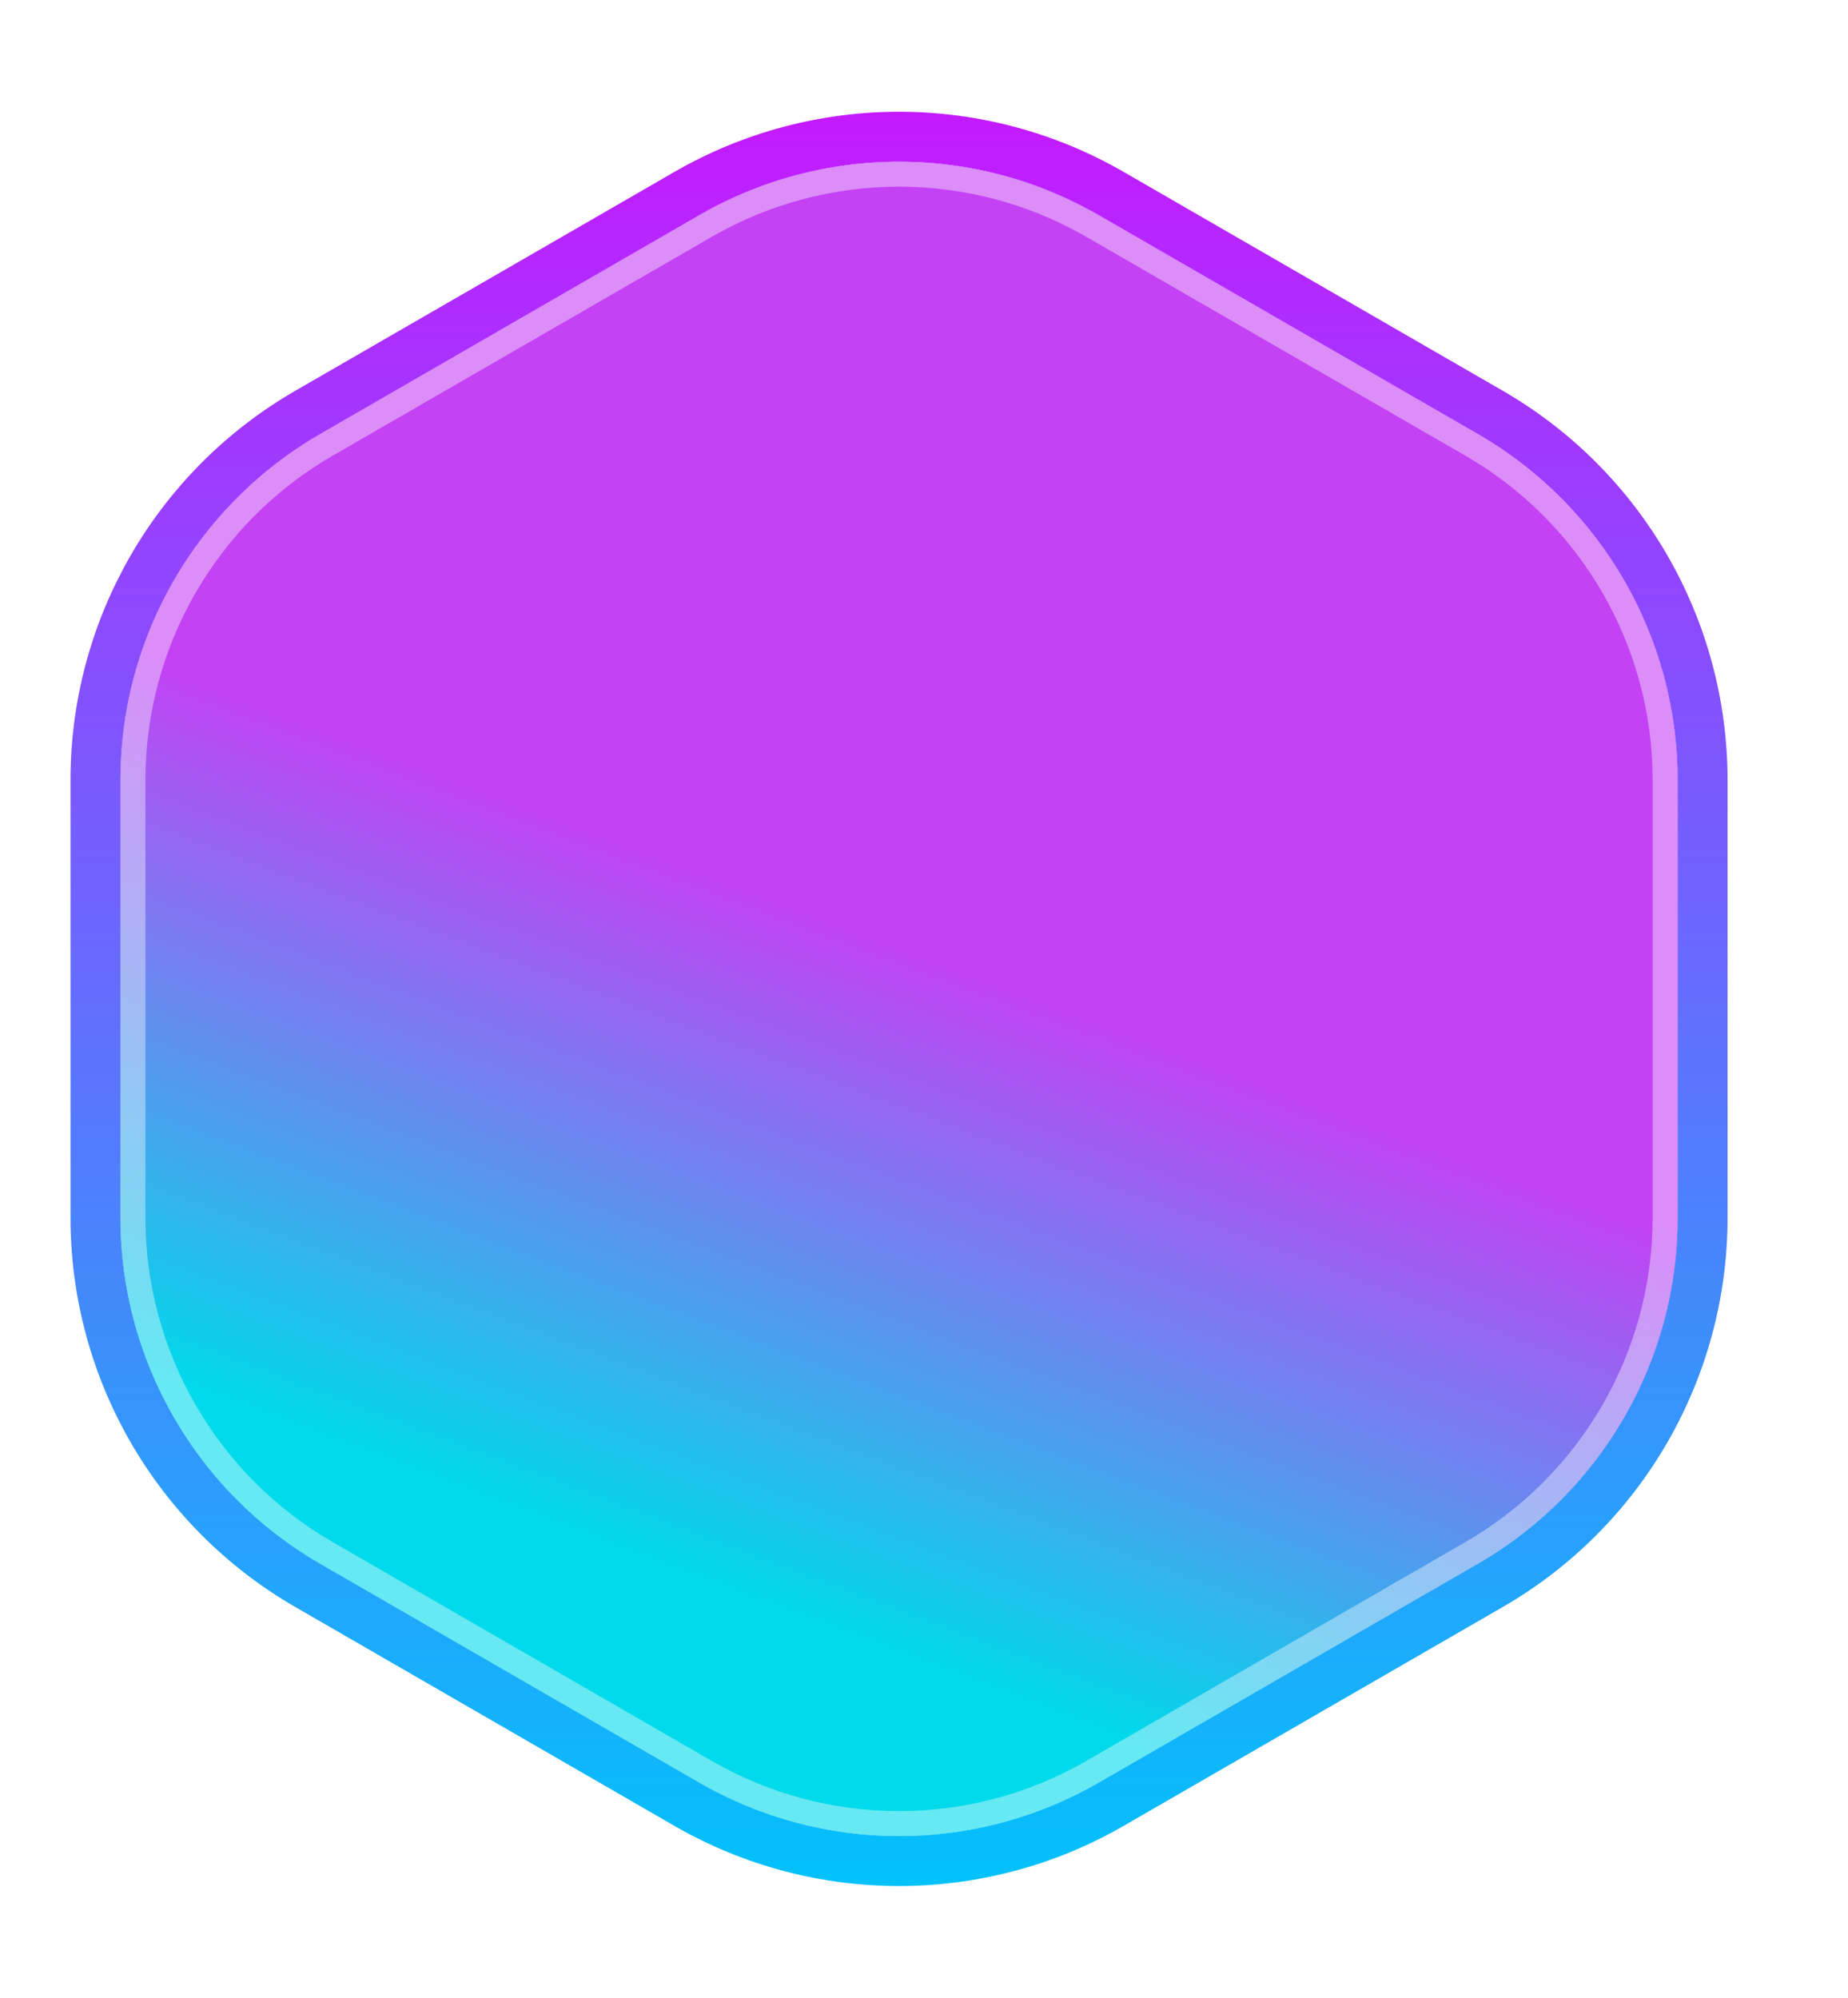 <svg width="74" height="80" viewBox="0 0 74 80" fill="none" xmlns="http://www.w3.org/2000/svg">
<g filter="url(#filter0_f_0_120)">
<path d="M28 8.619C32.95 5.761 39.05 5.761 44 8.619L59.177 17.381C64.127 20.239 67.177 25.521 67.177 31.238V48.762C67.177 54.479 64.127 59.761 59.177 62.619L44 71.381C39.05 74.239 32.95 74.239 28 71.381L12.823 62.619C7.873 59.761 4.823 54.479 4.823 48.762V31.238C4.823 25.521 7.873 20.239 12.823 17.381L28 8.619Z" fill="url(#paint0_linear_0_120)"/>
<path d="M44.5 7.753C39.24 4.716 32.76 4.716 27.5 7.753L12.323 16.515C7.063 19.552 3.823 25.164 3.823 31.238V48.762C3.823 54.836 7.063 60.448 12.323 63.485L27.5 72.247C32.76 75.284 39.24 75.284 44.5 72.247L59.677 63.485C64.937 60.448 68.177 54.836 68.177 48.762V31.238C68.177 25.164 64.937 19.552 59.677 16.515L44.5 7.753Z" stroke="url(#paint1_linear_0_120)" stroke-width="2"/>
</g>
<path d="M28 8.619C32.95 5.761 39.05 5.761 44 8.619L59.177 17.381C64.127 20.239 67.177 25.521 67.177 31.238V48.762C67.177 54.479 64.127 59.761 59.177 62.619L44 71.381C39.05 74.239 32.95 74.239 28 71.381L12.823 62.619C7.873 59.761 4.823 54.479 4.823 48.762V31.238C4.823 25.521 7.873 20.239 12.823 17.381L28 8.619Z" fill="url(#paint2_linear_0_120)"/>
<path d="M28.25 9.052C33.046 6.283 38.954 6.283 43.75 9.052L58.927 17.814C63.723 20.583 66.677 25.7 66.677 31.238V48.762C66.677 54.3 63.723 59.417 58.927 62.186L43.75 70.948C38.954 73.717 33.046 73.717 28.25 70.948L13.073 62.186C8.277 59.417 5.323 54.3 5.323 48.762V31.238C5.323 25.7 8.277 20.583 13.073 17.814L28.25 9.052Z" stroke="white" stroke-opacity="0.4" style="mix-blend-mode:overlay"/>
<defs>
<filter id="filter0_f_0_120" x="-1.177" y="0.475" width="74.354" height="79.05" filterUnits="userSpaceOnUse" color-interpolation-filters="sRGB">
<feFlood flood-opacity="0" result="BackgroundImageFix"/>
<feBlend mode="normal" in="SourceGraphic" in2="BackgroundImageFix" result="shape"/>
<feGaussianBlur stdDeviation="2" result="effect1_foregroundBlur_0_120"/>
</filter>
<linearGradient id="paint0_linear_0_120" x1="30.09" y1="31" x2="3.985" y2="67.265" gradientUnits="userSpaceOnUse">
<stop stop-color="#C441F4"/>
<stop offset="1" stop-color="#00DAEA"/>
</linearGradient>
<linearGradient id="paint1_linear_0_120" x1="36" y1="4" x2="36" y2="76" gradientUnits="userSpaceOnUse">
<stop stop-color="#C618FF"/>
<stop offset="1" stop-color="#00C3FB"/>
</linearGradient>
<linearGradient id="paint2_linear_0_120" x1="30.09" y1="35.286" x2="20.569" y2="60.535" gradientUnits="userSpaceOnUse">
<stop stop-color="#C441F4"/>
<stop offset="1" stop-color="#00DAEA"/>
</linearGradient>
</defs>
</svg>

